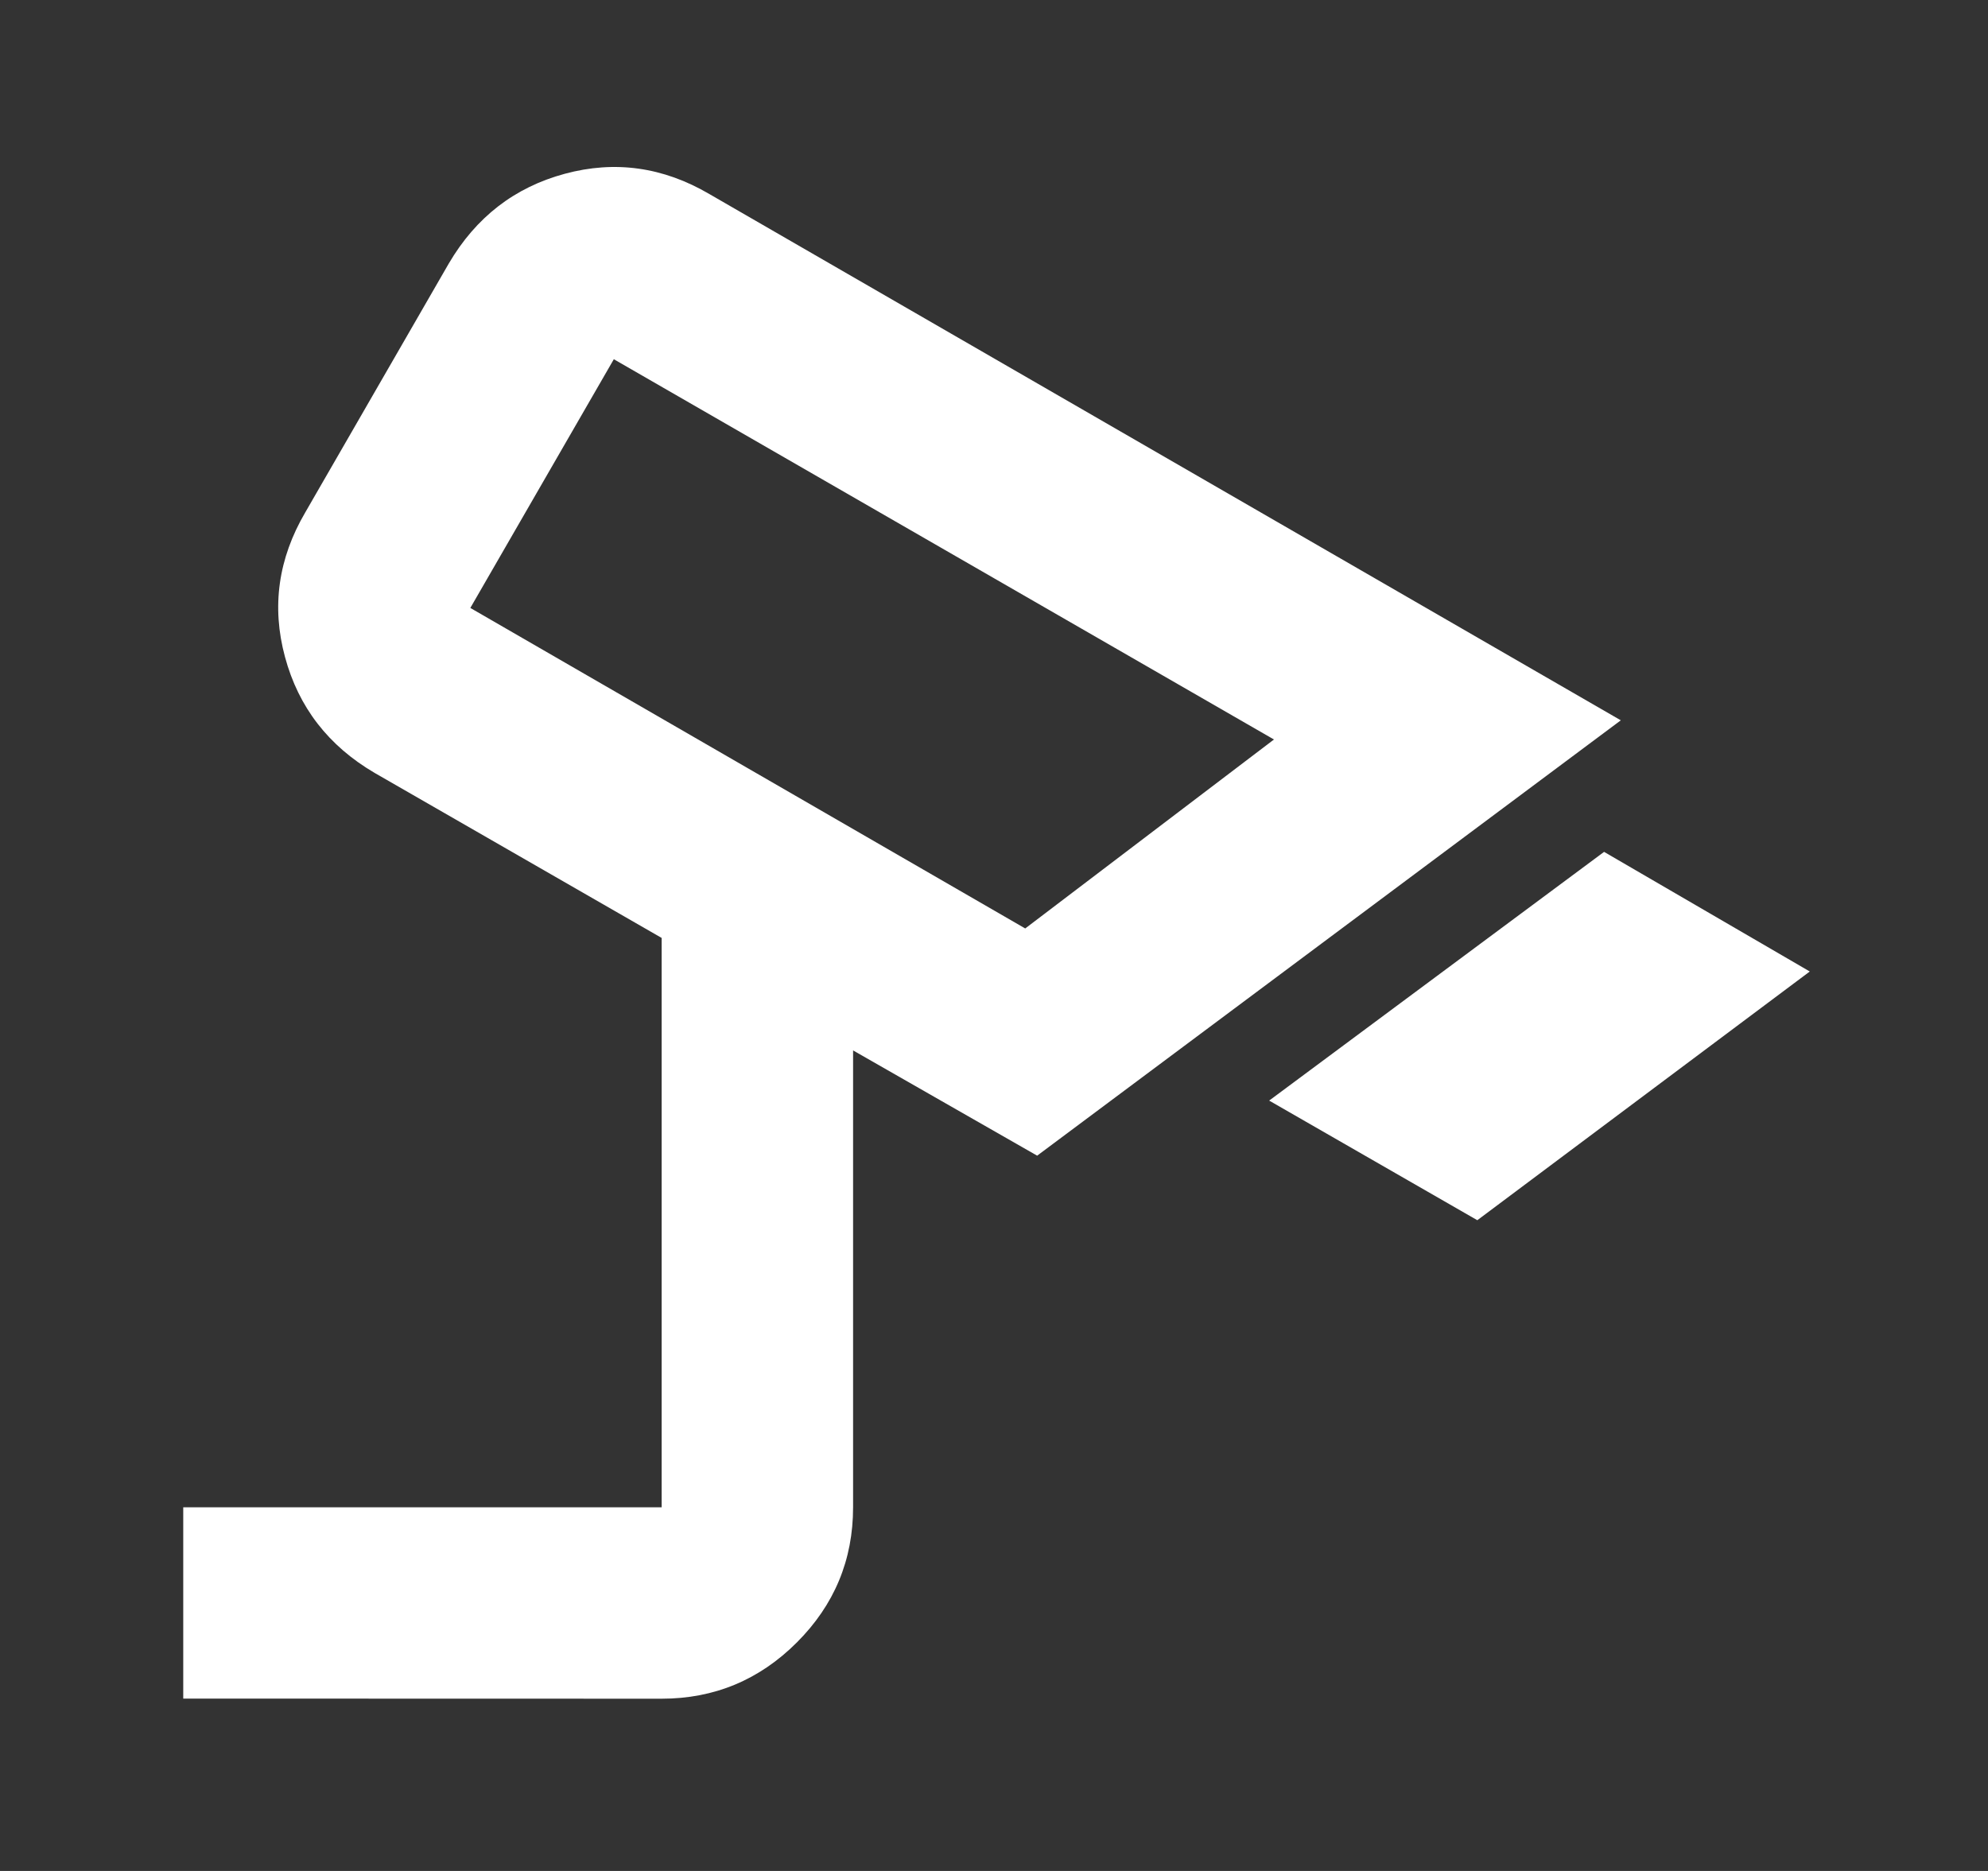 <?xml version="1.0" encoding="UTF-8" standalone="no"?>
<svg
   width="17"
   height="16"
   viewBox="0 0 17 16"
   fill="none"
   version="1.1"
   id="svg1"
   sodipodi:docname="videocamera-1.svg"
   inkscape:version="1.4 (86a8ad7, 2024-10-11)"
   xmlns:inkscape="http://www.inkscape.org/namespaces/inkscape"
   xmlns:sodipodi="http://sodipodi.sourceforge.net/DTD/sodipodi-0.dtd"
   xmlns="http://www.w3.org/2000/svg"
   xmlns:svg="http://www.w3.org/2000/svg">
  <rect x="0" y="0" width="17" height="16" fill="#333333" stroke="none"/>
  <defs
     id="defs1" />
  <sodipodi:namedview
     id="namedview1"
     pagecolor="#ffffff"
     bordercolor="#000000"
     borderopacity="0.25"
     inkscape:showpageshadow="2"
     inkscape:pageopacity="0.0"
     inkscape:pagecheckerboard="0"
     inkscape:deskcolor="#d1d1d1"
     inkscape:zoom="22.96875"
     inkscape:cx="2.0897959"
     inkscape:cy="4.7673469"
     inkscape:window-width="1920"
     inkscape:window-height="1009"
     inkscape:window-x="-8"
     inkscape:window-y="-8"
     inkscape:window-maximized="1"
     inkscape:current-layer="svg1" />
  <path
     d="m 12.633,10.435 -1.78,-1.023 2.864,-2.127 1.759,1.023 z M 8.767,7.94 10.894,6.324 5.249,3.072 4.022,5.199 Z M 1.567,14.526 V 12.89 H 5.658 V 8.021 L 3.204,6.61 C 2.808,6.378 2.553,6.048 2.437,5.618 2.321,5.189 2.379,4.776 2.611,4.381 L 3.838,2.253 C 4.07,1.858 4.4,1.602 4.83,1.486 5.259,1.37 5.672,1.428 6.067,1.66 L 13.86,6.16 8.869,9.883 7.295,8.983 v 3.907 c 0,0.45 -0.16,0.835 -0.481,1.156 -0.32,0.32 -0.706,0.481 -1.156,0.481 z"
     fill="white"
     id="path1"
     style="stroke-width:0.818" />
</svg>
